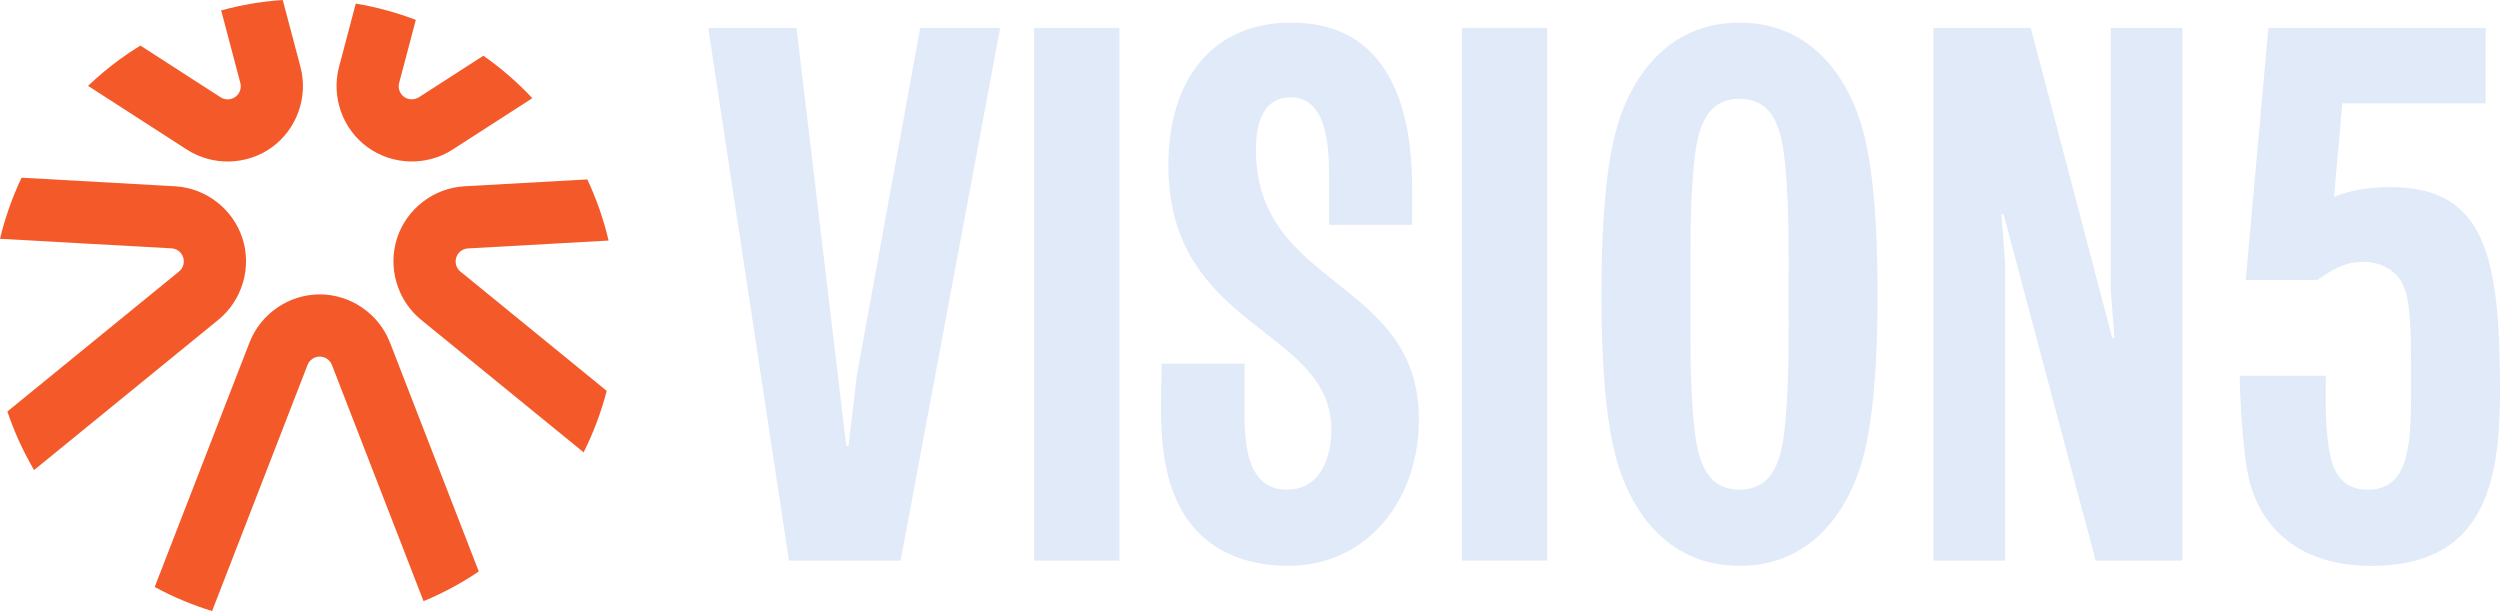 <?xml version="1.0" encoding="UTF-8"?>
<svg id="Layer_2" data-name="Layer 2" xmlns="http://www.w3.org/2000/svg" viewBox="0 0 609.73 149.02">
  <defs>
    <style>
      .cls-1 {
        fill: #e1eaf9;
      }

      .cls-1, .cls-2 {
        stroke-width: 0px;
      }

      .cls-2 {
        fill: #f45929;
      }
    </style>
  </defs>
  <g id="Layer_1-2" data-name="Layer 1">
    <g>
      <g>
        <path class="cls-1" d="m224.44,6.81h19.5l-24.29,129.91h-27.23L172.73,6.81h21.53l12.14,101.94h.55l2.02-17.11,15.46-84.83Z"/>
        <path class="cls-1" d="m273.01,136.72h-20.79V6.81h20.79v129.91Z"/>
        <path class="cls-1" d="m324.71,104.89c0-25.21-39.75-24.29-39.75-64.59,0-20.42,10.3-34.78,29.99-34.78,14.17,0,23,7.36,27.05,20.98,2.94,9.94,2.39,20.24,2.39,28.34h-20.24v-9.2c0-6.99.55-21.9-9.38-21.9-8.1,0-8.46,9.38-8.46,12.7,0,34.04,39.75,31.28,39.75,65.87,0,19.14-12.14,35.7-32.02,35.7-15.64-.18-25.21-7.91-28.89-20.98-2.76-9.94-1.84-20.24-1.84-28.34h20.24v8.83c0,6.99-.92,21.9,10.3,21.9,8.46,0,10.86-8.28,10.86-14.54Z"/>
        <path class="cls-1" d="m377.34,136.72h-20.79V6.81h20.79v129.91Z"/>
        <path class="cls-1" d="m393.71,33.49c3.31-13.8,12.51-27.97,30.54-27.97s27.23,14.17,30.54,27.97c2.94,12.33,3.13,30.18,3.13,38.27s-.18,25.95-3.13,38.27c-3.31,13.8-12.51,27.97-30.54,27.97s-27.23-14.17-30.54-27.97c-2.94-12.33-3.13-30.18-3.13-38.27s.18-25.94,3.13-38.27Zm41.77,7.54c-.74-7.36-1.84-16.93-11.22-16.93s-10.49,9.57-11.22,16.93c-.92,10.86-.74,19.5-.74,30.73s-.18,19.87.74,30.73c.74,7.36,1.84,16.93,11.22,16.93s10.49-9.57,11.22-16.93c.92-10.86.74-19.5.74-30.73s.18-19.87-.74-30.73Z"/>
        <path class="cls-1" d="m532.27,136.72h-21.16l-22.45-84.46h-.55l.92,11.59v72.87h-17.48V6.81h23.74l19.87,75.63h.55l-.92-11.59V6.81h17.48v129.91Z"/>
        <path class="cls-1" d="m547.72,68.27l5.52-61.46h52.99v18.4h-34.96l-2.02,22.82c3.86-1.66,8.83-2.39,13.8-2.39,23.37,0,26.68,17.48,26.68,49.87,0,23-4.23,42.5-31.46,42.5-19.14,0-27.23-11.04-29.62-20.61-1.84-6.99-2.39-23-2.39-25.76h20.98c0,4.78-.18,9.2.37,14.54.55,5.89,1.66,13.25,9.94,13.25,4.42,0,7.36-2.21,8.83-6.62,1.84-5.34,1.66-13.25,1.66-22.45,0-10.49-.18-17.3-2.02-20.98-1.29-2.76-4.42-5.52-9.75-5.52-3.13,0-6.26.92-11.04,4.42h-17.48Z"/>
      </g>
      <g>
        <path class="cls-2" d="m68.96,0l4.33,16.36c1.92,7.27-.88,15.13-6.96,19.55-6.09,4.42-14.42,4.65-20.74.58l-24.12-15.55c2.44-2.32,5.06-4.51,7.85-6.54,1.61-1.17,3.25-2.26,4.91-3.29l19.58,12.62c1.1.71,2.54.67,3.6-.1s1.54-2.13,1.21-3.39l-4.68-17.7c4.95-1.36,9.98-2.2,15.03-2.54Z"/>
        <path class="cls-2" d="m59.12,58.08c2.33,7.15-.03,15.15-5.86,19.91L8.31,114.64c-2.7-4.6-4.86-9.38-6.51-14.28l41.86-34.14c1.01-.82,1.42-2.21,1.01-3.45-.41-1.26-1.53-2.13-2.85-2.2L0,58.24c1.23-5.12,2.99-10.11,5.26-14.9l37.42,2.09c7.51.42,14.11,5.51,16.44,12.66Z"/>
        <path class="cls-2" d="m95.1,83.51l21.67,55.87c-4.32,2.91-8.83,5.32-13.47,7.24l-22.35-57.62c-.48-1.22-1.67-2.04-2.97-2.03-1.31,0-2.5.82-2.97,2.03l-23.28,60.03c-4.83-1.48-9.52-3.44-14-5.87l23.13-59.64c2.72-7.01,9.6-11.72,17.12-11.72,7.52,0,14.4,4.71,17.12,11.73Z"/>
        <path class="cls-2" d="m112.29,66.23l35.68,29.1c-1.34,5.16-3.22,10.19-5.63,14.99l-39.64-32.33c-5.83-4.75-8.18-12.75-5.86-19.9,2.32-7.15,8.93-12.24,16.44-12.66l29.96-1.67c2.27,4.83,4,9.83,5.19,14.91l-34.3,1.92c-1.31.07-2.45.96-2.85,2.2-.4,1.24,0,2.63,1.02,3.46Z"/>
        <path class="cls-2" d="m129.83,23.95l-19.45,12.53c-6.32,4.08-14.66,3.84-20.74-.58-6.09-4.42-8.88-12.27-6.96-19.55l4.09-15.47c4.99.83,9.9,2.16,14.65,3.97l-4.07,15.38c-.34,1.28.14,2.61,1.21,3.4,1.05.76,2.5.8,3.6.1l15.73-10.14c4.27,2.98,8.28,6.44,11.94,10.36Z"/>
      </g>
    </g>
  </g>
</svg>